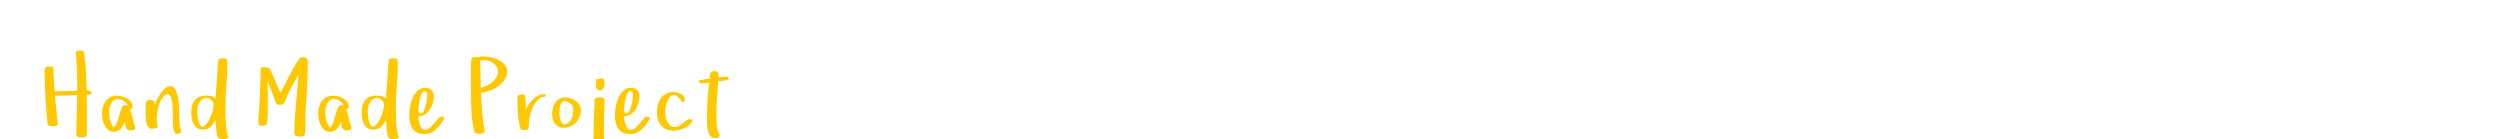 <?xml version="1.0"?>
<svg version="1.1" xmlns="http://www.w3.org/2000/svg" width="899" height="50" style=""><path fill="#ffc800" d="M16.03,25.775q-0.036-0.479,0.081-0.903t0.443-0.705t1.102-0.28q0.181,0,0.443,0.036t0.524,0.117t0.425,0.226t0.163,0.397q0,0.668,0.045,1.761t0.117,2.276t0.135,2.312t0.117,1.834q1.409-0.072,2.836-0.072t2.818-0.072l2.493-0.072l0-1.789q0-2.999-0.117-6.007t-0.406-6.007q0-0.217,0.181-0.352t0.425-0.208t0.506-0.09t0.406-0.018q0.416,0,0.894,0.126t0.551,0.542l0.108,0.777q0.452,3.252,0.614,6.432t0.235,6.359q0.217,0.036,0.461,0.117t0.497,0.154q0.181,0.072,0.515,0.217t0.334,0.452q0,0.289-0.253,0.452t-0.569,0.244t-0.614,0.099t-0.37,0.018q0.036,1.337,0.036,2.665l0,2.665l0,5.835l0,3.252q0,0.217-0.208,0.388t-0.497,0.28t-0.605,0.145t-0.569,0.036t-0.596-0.036t-0.614-0.145t-0.479-0.271t-0.208-0.397l0-0.777q0.072-3.433,0.163-6.802t0.181-6.766q-1.969,0.072-4.002,0.09t-4.038,0.09q0.217,2.547,0.497,5.086t0.587,5.086q0,0.217-0.208,0.388t-0.488,0.28t-0.596,0.145t-0.569,0.036q-0.524,0-1.147-0.181t-0.696-0.668q-0.217-1.915-0.406-4.228t-0.334-4.724t-0.226-4.724t-0.081-4.191q0-0.452-0.036-0.93z M36.674,40.761q0-1.229,0.334-2.367t1.003-2.032t1.671-1.427t2.322-0.533q0.813,0,1.798,0.244t1.852,0.723t1.445,1.219t0.578,1.698q0,0.452-0.154,0.687t-0.623,0.235l-0.199-0.036q0.524,1.409,0.903,2.891t0.741,2.963q0.145,0.289,0.217,0.515t0.072,0.443q0,0.289-0.163,0.479t-0.425,0.28t-0.542,0.126t-0.497,0.036q-0.777,0-1.165-0.271t-0.56-0.741t-0.208-1.057t-0.145-1.183q-0.217,0.705-0.569,1.373t-0.831,1.201t-1.129,0.849t-1.463,0.316q-1.192,0-2.005-0.687t-1.31-1.689t-0.723-2.141t-0.226-2.114z M39.239,40.508q0,0.668,0.09,1.409t0.298,1.463t0.533,1.364t0.813,1.129q0.885-0.958,1.31-2.331t0.759-2.647t0.759-2.186t1.31-0.912q0.56,0,0.939,0.199q-0.181-0.452-0.596-0.876t-0.93-0.777t-1.066-0.578t-1.039-0.226q-0.145,0-0.334,0.045t-0.298,0.009q-0.741,0.217-1.219,0.75t-0.777,1.256t-0.425,1.481t-0.126,1.427z M52.349,40.852l0-0.524q0-0.65,0.036-1.229q0.036-0.813,0.036-1.337q0-0.289,0.036-0.659t0.181-0.587q0.181-0.181,0.425-0.37t0.533-0.19q0.921,0,1.445,0.208t0.56,0.858l0.072,0.56q0.325-0.777,0.867-1.924t1.256-2.186t1.608-1.771t1.888-0.732q0.921,0,1.518,0.867t0.948,2.213t0.497,2.999t0.199,3.243t0.072,2.9t0.126,1.978q0.072,0.56,0.244,1.183t0.172,1.147q0,0.145-0.208,0.28t-0.443,0.226t-0.479,0.145t-0.352,0.054q-0.705,0-1.003-1.057t-0.37-2.647t-0.072-3.442t-0.126-3.442t-0.515-2.647t-1.238-1.093q-0.777,0-1.608,1.003t-1.427,2.665q-0.578,1.662-0.795,3.776q-0.072,0.668-0.072,1.337q0,1.463,0.307,2.927q0.036,0.253-0.208,0.379t-0.605,0.199t-0.732,0.09t-0.569,0.018q-0.705,0-1.129-0.497t-0.659-1.274t-0.316-1.743t-0.099-1.906z M68.766,40.544q0-1.409,0.298-2.556t0.948-1.942t1.707-1.238t2.574-0.443q0.849,0,1.734,0.226t1.518,0.84q0-0.361,0.072-1.49t0.181-2.629t0.226-3.144t0.208-3.053t0.163-2.367t0.108-1.084q0.181-0.524,0.668-0.623t0.921-0.099q1.138,0,1.4,0.361t0.262,1.445q0,3.957-0.352,7.877t-0.352,7.877q0,2.547,0.099,5.122t0.714,5.068l0.199,0.181l0.108,0.325l-0.271,0.416q-0.687,0.434-1.59,0.434l-0.072,0q-0.921,0-1.698-0.434q-0.289-0.181-0.479-1.075t-0.298-1.969t-0.163-2.069t-0.09-1.409q-0.632,1.445-1.725,2.484t-2.755,1.039q-1.301,0-2.132-0.56t-1.292-1.427t-0.65-1.942t-0.19-2.141z M70.952,40.653q0,0.416,0.099,1.229t0.316,1.626t0.605,1.445t1.021,0.632q0.849-0.416,1.536-1.382t1.183-2.132t0.777-2.331t0.28-2.014q0-1.066-0.777-1.771t-1.861-0.705q-0.325,0-0.659,0.126t-0.623,0.289q-0.668,0.632-1.039,1.147t-0.56,1.066t-0.244,1.219t-0.054,1.554z M92.945,44.573q-0.018-0.542-0.018-1.084q0-1.698,0.181-3.415q0.217-2.276,0.289-4.48q0.072-2.583,0.217-5.366q0.09-1.518,0.09-2.999q0-1.21-0.054-2.403q0.181-0.416,0.479-0.56t0.75-0.145q0.217,0,0.461,0.036t0.425,0.181q0.253,0.036,0.623,0.072t0.569,0.217q0.072,0.108,0.37,0.741t0.705,1.536t0.849,1.96t0.849,2.005t0.705,1.671t0.37,0.903q1.698-3.071,3.324-6.314t3.559-6.115q0.181-0.253,0.623-0.37t0.732-0.117q0.777,0,1.129,0.37t0.461,0.948q0.072,0.361,0.09,0.777q0.018,0.217-0.018,0.452q-0.072,0.668-0.072,1.265q0,4.209-0.289,8.356t-0.524,8.374q-0.036,0.867-0.036,1.807t0.036,1.951q0.018,0.361,0.018,0.705q0,1.59-0.271,2.963q-0.253,0.416-0.831,0.524t-0.976,0.108q-0.849,0-1.626-0.397l-0.199-0.235l-0.072-0.289t-0.036-0.289q0-2.62,0.19-5.275t0.425-5.302t0.497-5.284t0.443-5.275q-1.066,1.771-2.069,3.604t-1.888,3.731q-0.325,0.741-0.623,1.59t-0.714,1.518q-0.217,0.325-0.732,0.397t-0.894,0.072q-0.361,0-0.75-0.126t-0.533-0.542q-0.668-2.042-1.427-3.993t-1.536-3.957q0,1.337,0.054,3.46t0.054,4.399t-0.072,4.354t-0.343,3.288q-0.072,0.452-0.587,0.56t-0.894,0.108q-0.289,0-0.551-0.036t-0.515-0.145z M114.402,40.761q0-1.229,0.334-2.367t1.003-2.032t1.671-1.427t2.322-0.533q0.813,0,1.798,0.244t1.852,0.723t1.445,1.219t0.578,1.698q0,0.452-0.154,0.687t-0.623,0.235l-0.199-0.036q0.524,1.409,0.903,2.891t0.741,2.963q0.145,0.289,0.217,0.515t0.072,0.443q0,0.289-0.163,0.479t-0.425,0.28t-0.542,0.126t-0.497,0.036q-0.777,0-1.165-0.271t-0.56-0.741t-0.208-1.057t-0.145-1.183q-0.217,0.705-0.569,1.373t-0.831,1.201t-1.129,0.849t-1.463,0.316q-1.192,0-2.005-0.687t-1.31-1.689t-0.723-2.141t-0.226-2.114z M116.967,40.508q0,0.668,0.09,1.409t0.298,1.463t0.533,1.364t0.813,1.129q0.885-0.958,1.31-2.331t0.759-2.647t0.759-2.186t1.31-0.912q0.56,0,0.939,0.199q-0.181-0.452-0.596-0.876t-0.93-0.777t-1.066-0.578t-1.039-0.226q-0.145,0-0.334,0.045t-0.298,0.009q-0.741,0.217-1.219,0.75t-0.777,1.256t-0.425,1.481t-0.126,1.427z M130.059,40.544q0-1.409,0.298-2.556t0.948-1.942t1.707-1.238t2.574-0.443q0.849,0,1.734,0.226t1.518,0.84q0-0.361,0.072-1.49t0.181-2.629t0.226-3.144t0.208-3.053t0.163-2.367t0.108-1.084q0.181-0.524,0.668-0.623t0.921-0.099q1.138,0,1.4,0.361t0.262,1.445q0,3.957-0.352,7.877t-0.352,7.877q0,2.547,0.099,5.122t0.714,5.068l0.199,0.181l0.108,0.325l-0.271,0.416q-0.687,0.434-1.59,0.434l-0.072,0q-0.921,0-1.698-0.434q-0.289-0.181-0.479-1.075t-0.298-1.969t-0.163-2.069t-0.09-1.409q-0.632,1.445-1.725,2.484t-2.755,1.039q-1.301,0-2.132-0.56t-1.292-1.427t-0.65-1.942t-0.19-2.141z M132.245,40.653q0,0.416,0.099,1.229t0.316,1.626t0.605,1.445t1.021,0.632q0.849-0.416,1.536-1.382t1.183-2.132t0.777-2.331t0.28-2.014q0-1.066-0.777-1.771t-1.861-0.705q-0.325,0-0.659,0.126t-0.623,0.289q-0.668,0.632-1.039,1.147t-0.56,1.066t-0.244,1.219t-0.054,1.554z M147.162,41.502q0-1.265,0.28-2.981t0.948-3.252t1.761-2.611t2.755-1.075q1.554,0,2.331,0.894t0.777,2.412q0,0.994-0.37,2.177t-1.057,2.24t-1.626,1.761t-2.096,0.705l-0.47-0.036q0,0.488,0.145,1.31t0.425,1.635t0.723,1.427t1.075,0.614q0.921,0,1.771-0.741t1.608-1.644t1.409-1.644t1.192-0.741q0.289,0,0.596,0.09t0.343,0.506q0,0.253-0.135,0.416t-0.244,0.361q-0.56,0.958-1.219,1.825t-1.49,1.572t-1.816,1.111t-2.177,0.406q-1.554,0-2.583-0.551t-1.662-1.481t-0.912-2.15t-0.28-2.556z M150.396,40.129l0.506,0.452q0.361,0.325,0.723,0.145t0.65-0.659t0.533-1.183t0.434-1.445t0.28-1.445t0.09-1.174l0-0.614t-0.054-0.65t-0.19-0.515t-0.425-0.262q-0.09-0.018-0.163-0.018q-0.614,0-1.048,0.777q-0.47,0.867-0.759,2.105t-0.416,2.538t-0.163,1.951z M169.3,24.592q0-0.849,0.045-1.68t0.154-1.644q0.072-0.416,0.641-0.596t0.948-0.181l0.434,0.036q0.524,0.072,1.057-0.072t1.057-0.145q1.229,0,2.746,0.271t2.845,0.921t2.231,1.707t0.903,2.611t-0.939,2.9t-2.367,2.367t-3.071,1.599t-3.017,0.578q0.145,3.487,0.406,6.919t0.894,6.865l0.036,0.235q0,0.253-0.226,0.416t-0.533,0.262t-0.623,0.135t-0.515,0.036q-0.452,0-1.093-0.172t-0.786-0.677q-0.416-1.59-0.65-3.496t-0.343-3.984t-0.154-4.182t-0.045-4.11l0-4.065q0-0.668-0.018-1.391t-0.018-1.463z M172.714,21.665q0,2.475,0.054,4.941t0.126,4.941q1.066-0.217,2.177-0.768t2.005-1.31t1.445-1.725t0.551-2.032q0-0.958-0.479-1.716t-1.238-1.301q-0.741-0.524-1.68-0.813q-0.831-0.253-1.626-0.253l-0.199,0z M186.059,35.703q0-0.741,0.262-1.247t1.111-0.506q0.325,0,0.813,0.099t0.56,0.497q0.181,1.066,0.199,2.312t0.126,2.349q0.416-0.813,1.066-1.752t1.481-1.734t1.807-1.319t1.987-0.524q0.072,0,0.271,0.054t0.37,0.154t0.208,0.226t-0.199,0.235q-0.072,0.217-0.307,0.262t-0.416,0.045q-0.108,0-0.343-0.09q-1.337,0.705-2.276,1.915t-1.536,2.683t-0.867,3.107t-0.271,3.189q0,0.777-0.352,0.939t-1.129,0.163q-0.416,0-0.876-0.09t-0.641-0.578q-0.325-1.03-0.533-2.367t-0.316-2.755t-0.154-2.791t-0.045-2.475z M198.537,41.104q0-1.03,0.262-2.123t0.831-1.969t1.436-1.427t2.096-0.551q0.921,0,1.942,0.316t1.87,0.903t1.382,1.436t0.533,1.897q0,1.265-0.461,2.403t-1.292,2.032t-1.942,1.409t-2.412,0.515q-1.066,0-1.861-0.388t-1.328-1.039t-0.795-1.536t-0.262-1.879z M201.193,41.068q0,0.325,0.099,0.958t0.298,1.238t0.515,1.048t0.768,0.406q0.958-0.108,1.581-0.623t1.012-1.256t0.542-1.608t0.154-1.644q0-0.994-0.388-1.662t-1.274-1.084q0,0.036,0.036,0.036t0.036-0.036l-0.452-0.108q-0.181-0.072-0.443-0.163t-0.515-0.397q-0.705,0.253-1.093,0.65t-0.587,0.967t-0.244,1.364t-0.045,1.915z M209.182,60.083q0.063-0.262,0.262-0.406t0.65-0.145q0.488,0,0.921,0.289t0.632,0.705q0.632-0.994,0.994-2.312t0.551-2.746t0.226-2.809t0.036-2.538q0-3.631,0.09-7.136t0.289-7.136q0-0.253,0.217-0.425t0.497-0.262t0.578-0.126t0.515-0.036q0.416,0,0.813,0.108t0.741,0.325l0.217,0.416q-0.036,2.583-0.145,5.158t-0.108,5.122q0,0.994,0.036,2.602q0.018,0.524,0.018,1.084q0,1.12-0.054,2.349q-0.072,1.843-0.316,3.713t-0.795,3.387t-1.5,2.484t-2.394,0.967q-0.632,0-1.183-0.154t-0.985-0.587q-0.416-0.361-0.596-0.777q-0.108-0.253-0.19-0.551t-0.018-0.56z M214.303,31.186l0-1.111t0.126-0.976t0.479-0.687t1.021-0.262q0.253,0,0.515,0.036t0.497,0.145l0.397,0.452q0,0.524,0.018,1.156l0,0.145q0,0.542-0.108,1.012q-0.126,0.56-0.461,0.948t-1.039,0.388q-0.56,0-0.849-0.163t-0.56-0.687z M221.108,41.502q0-1.265,0.28-2.981t0.948-3.252t1.761-2.611t2.755-1.075q1.554,0,2.331,0.894t0.777,2.412q0,0.994-0.37,2.177t-1.057,2.24t-1.626,1.761t-2.096,0.705l-0.47-0.036q0,0.488,0.145,1.31t0.425,1.635t0.723,1.427t1.075,0.614q0.921,0,1.771-0.741t1.608-1.644t1.409-1.644t1.192-0.741q0.289,0,0.596,0.09t0.343,0.506q0,0.253-0.135,0.416t-0.244,0.361q-0.56,0.958-1.219,1.825t-1.49,1.572t-1.816,1.111t-2.177,0.406q-1.554,0-2.583-0.551t-1.662-1.481t-0.912-2.15t-0.28-2.556z M224.342,40.129l0.506,0.452q0.361,0.325,0.723,0.145t0.65-0.659t0.533-1.183t0.434-1.445t0.28-1.445t0.09-1.174l0-0.614t-0.054-0.65t-0.19-0.515t-0.425-0.262q-0.09-0.018-0.163-0.018q-0.614,0-1.048,0.777q-0.47,0.867-0.759,2.105t-0.416,2.538t-0.163,1.951z M236.206,40.4q0-1.301,0.334-2.611t1.039-2.349t1.798-1.689t2.574-0.65q0.632,0,1.391,0.154t1.4,0.488t1.084,0.867t0.443,1.31q0,0.488-0.253,0.65t-0.668,0.163l-0.126-0.181t-0.352-0.461t-0.479-0.596t-0.488-0.533q-0.741-0.741-1.391-0.795l-0.145,0q-0.542,0-1.012,0.325q-0.524,0.397-0.93,1.12t-0.677,1.536t-0.425,1.644t-0.154,1.373q0,0.741,0.172,1.689t0.578,1.798t1.03,1.427t1.599,0.578q0.885,0,1.608-0.434t1.382-0.967t1.292-0.958t1.301-0.425q0.289,0,0.587,0.072t0.298,0.379l0,0.108q-0.325,0.849-1.102,1.5t-1.743,1.129t-2.005,0.714t-1.852,0.235q-1.518,0-2.665-0.497t-1.906-1.364t-1.147-2.087t-0.388-2.665z M251.231,29.289q0-0.253,0.542-0.434t1.229-0.298t1.328-0.172t0.876-0.09q0-0.488,0.036-0.985t0.199-0.885t0.515-0.623t0.985-0.235q0.524,0,0.795,0.126t0.578,0.524q0.072,0.217,0.072,0.416l0,0.605t-0.036,0.623q0.668-0.072,1.328-0.172t1.328-0.099q0.488,0,0.668,0.018t0.361,0.434q0.145,0.416-0.352,0.632t-1.192,0.325t-1.382,0.163t-0.831,0.054q-0.217,3.107-0.443,6.161t-0.226,6.197q0,1.409,0.09,2.909t0.506,2.836q0.108,0.416,0.361,0.777t0.253,0.777q0,0.253-0.199,0.397t-0.479,0.244t-0.56,0.117t-0.461,0.018q-1.138,0-1.734-0.849t-0.858-2.032t-0.28-2.43t-0.018-2.023q0-1.59,0.063-3.252t0.154-3.288t0.253-3.18t0.379-2.891q-0.632,0.072-1.238,0.163t-1.238,0.09q-0.145,0-0.388-0.018t-0.461-0.09t-0.37-0.199t-0.154-0.361z"/><path fill="#" d=""/></svg>
